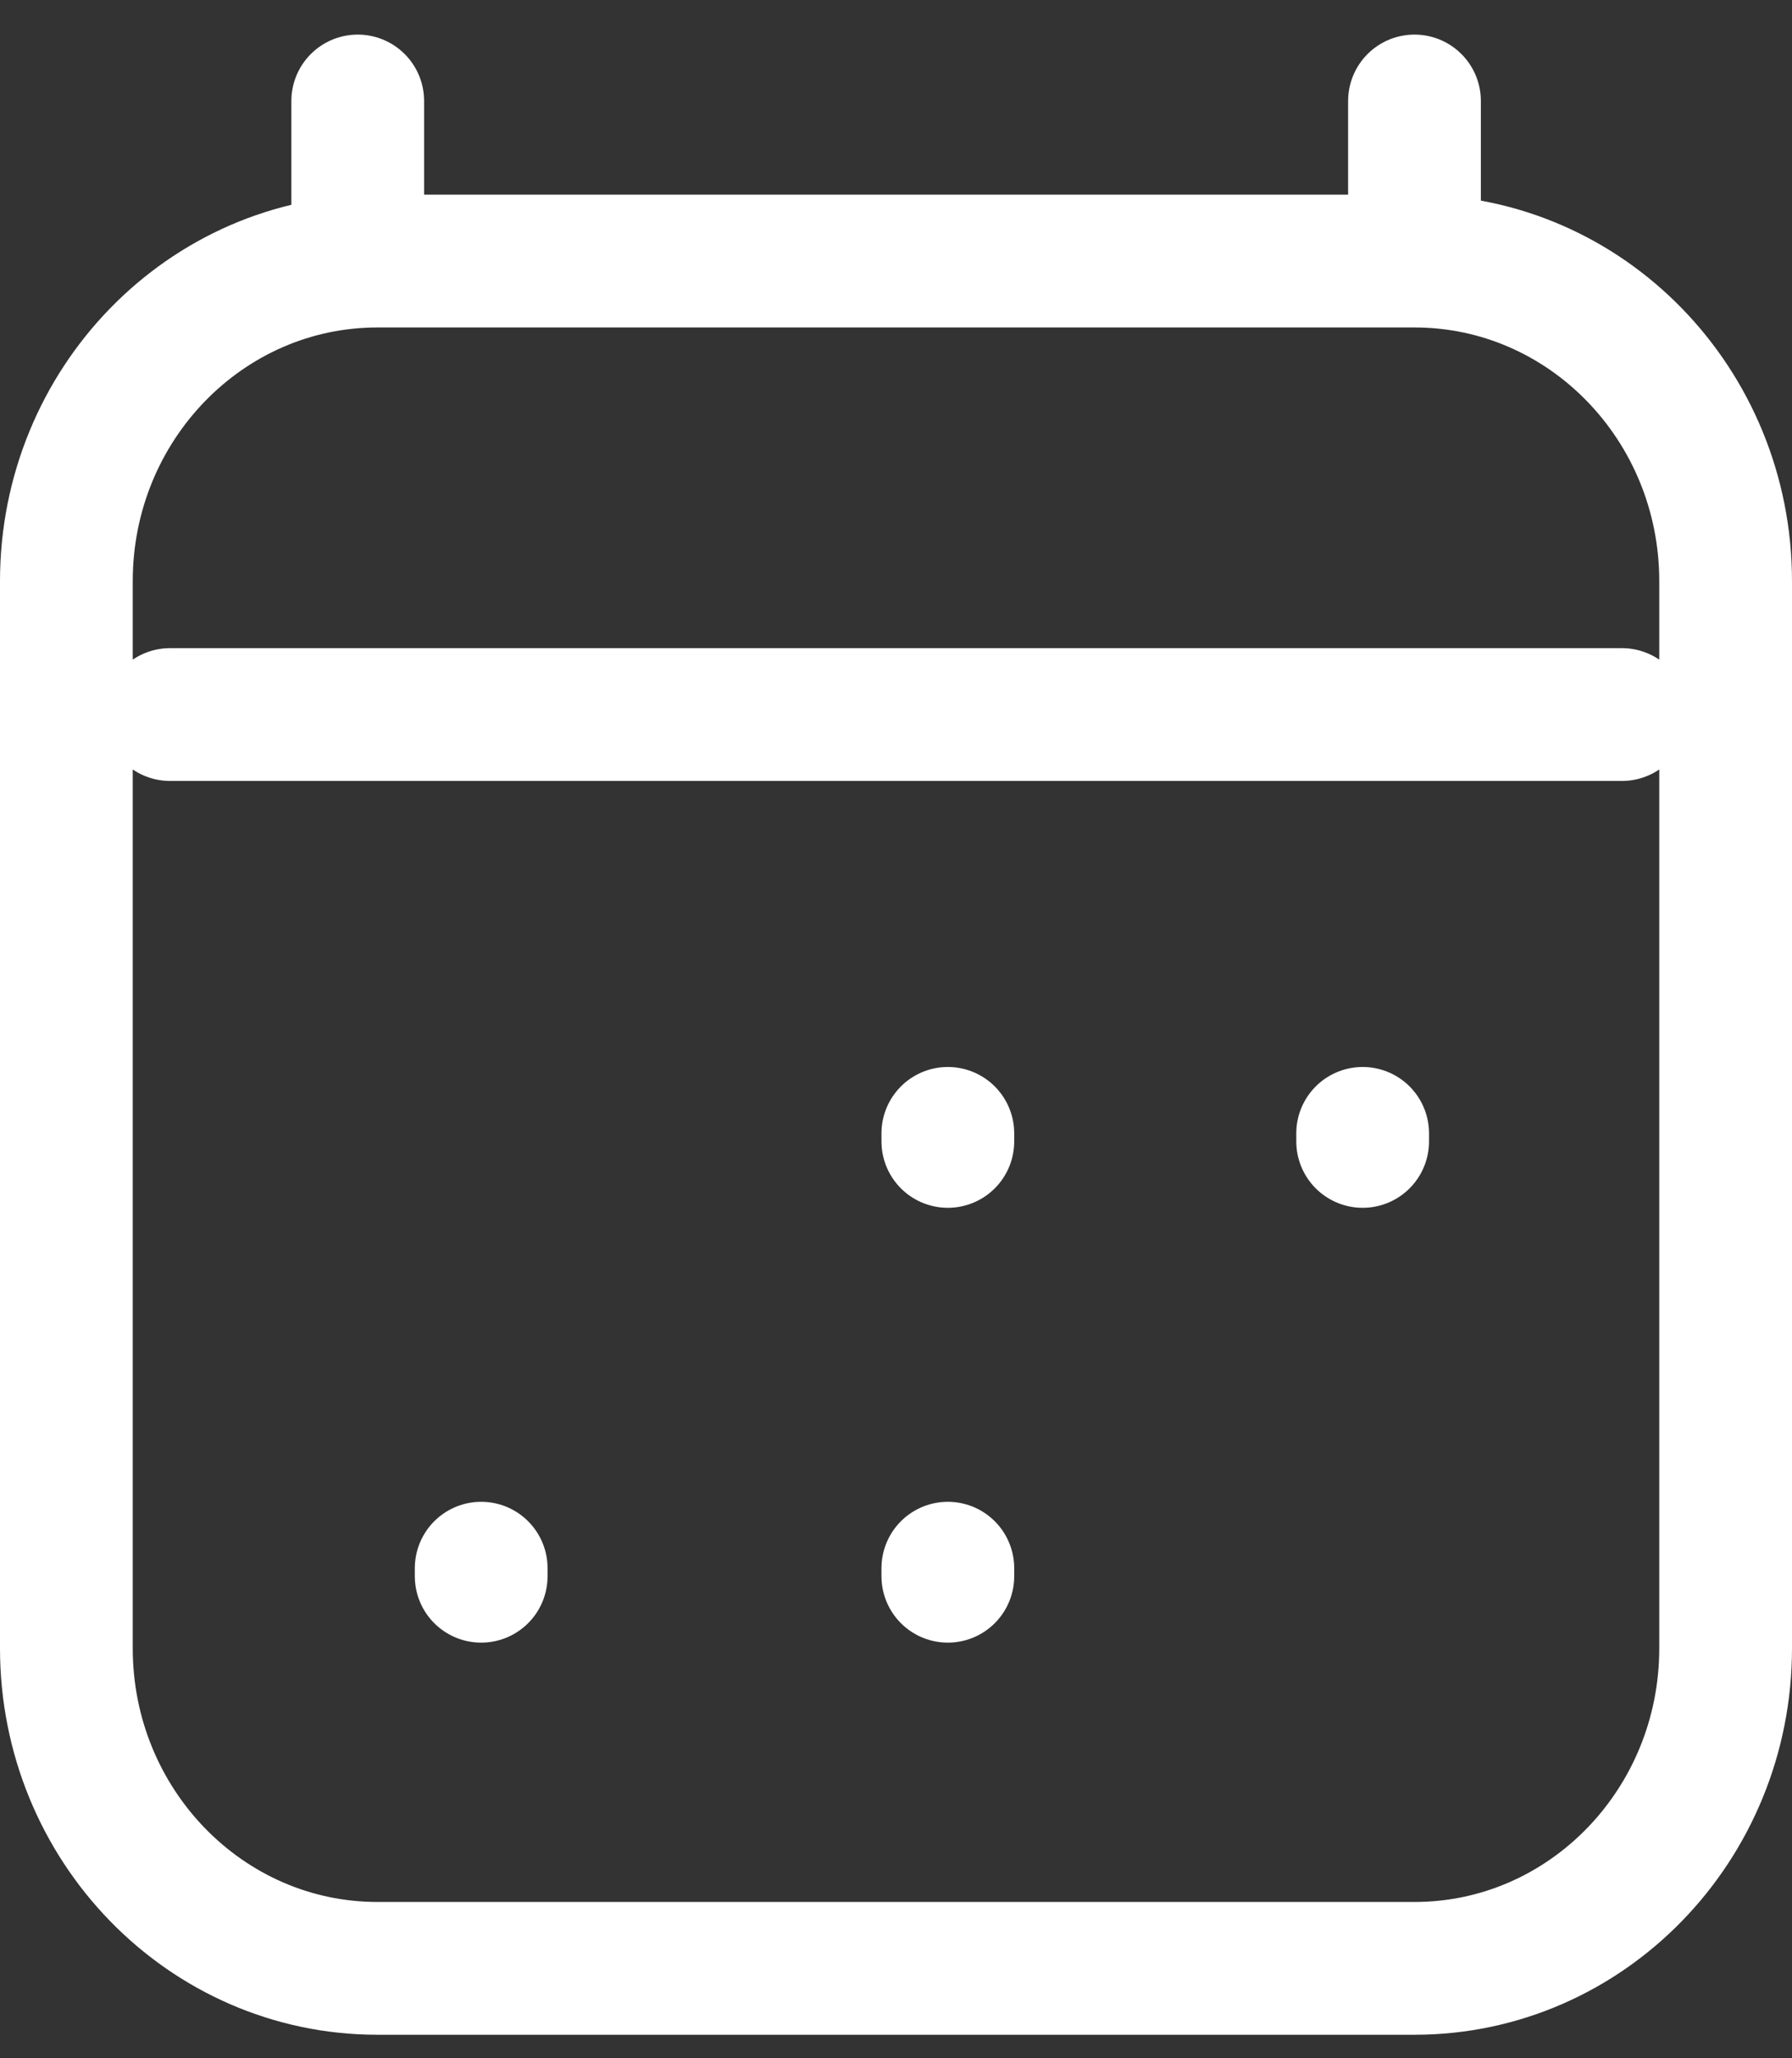 <svg width="27" height="31" viewBox="0 0 27 31" fill="none" xmlns="http://www.w3.org/2000/svg">
<rect x="0" y="0" width="27" height="31" fill="#333333" stroke="none"/>
<path d="M7.25 23.74V23.619M14.281 23.74V23.619M14.281 17.191V17.07M20.531 17.191V17.07M2.562 10.762H24.438M5.39 1.521V3.932M21.312 1.521V3.932M21.312 3.932H5.688C3.099 3.932 1 6.091 1 8.753V24.825C1 27.488 3.099 29.646 5.688 29.646H21.312C23.901 29.646 26 27.488 26 24.825L26 8.753C26 6.091 23.901 3.932 21.312 3.932Z" stroke="white" stroke-width="2" stroke-linecap="round" stroke-linejoin="round"/>
</svg>

